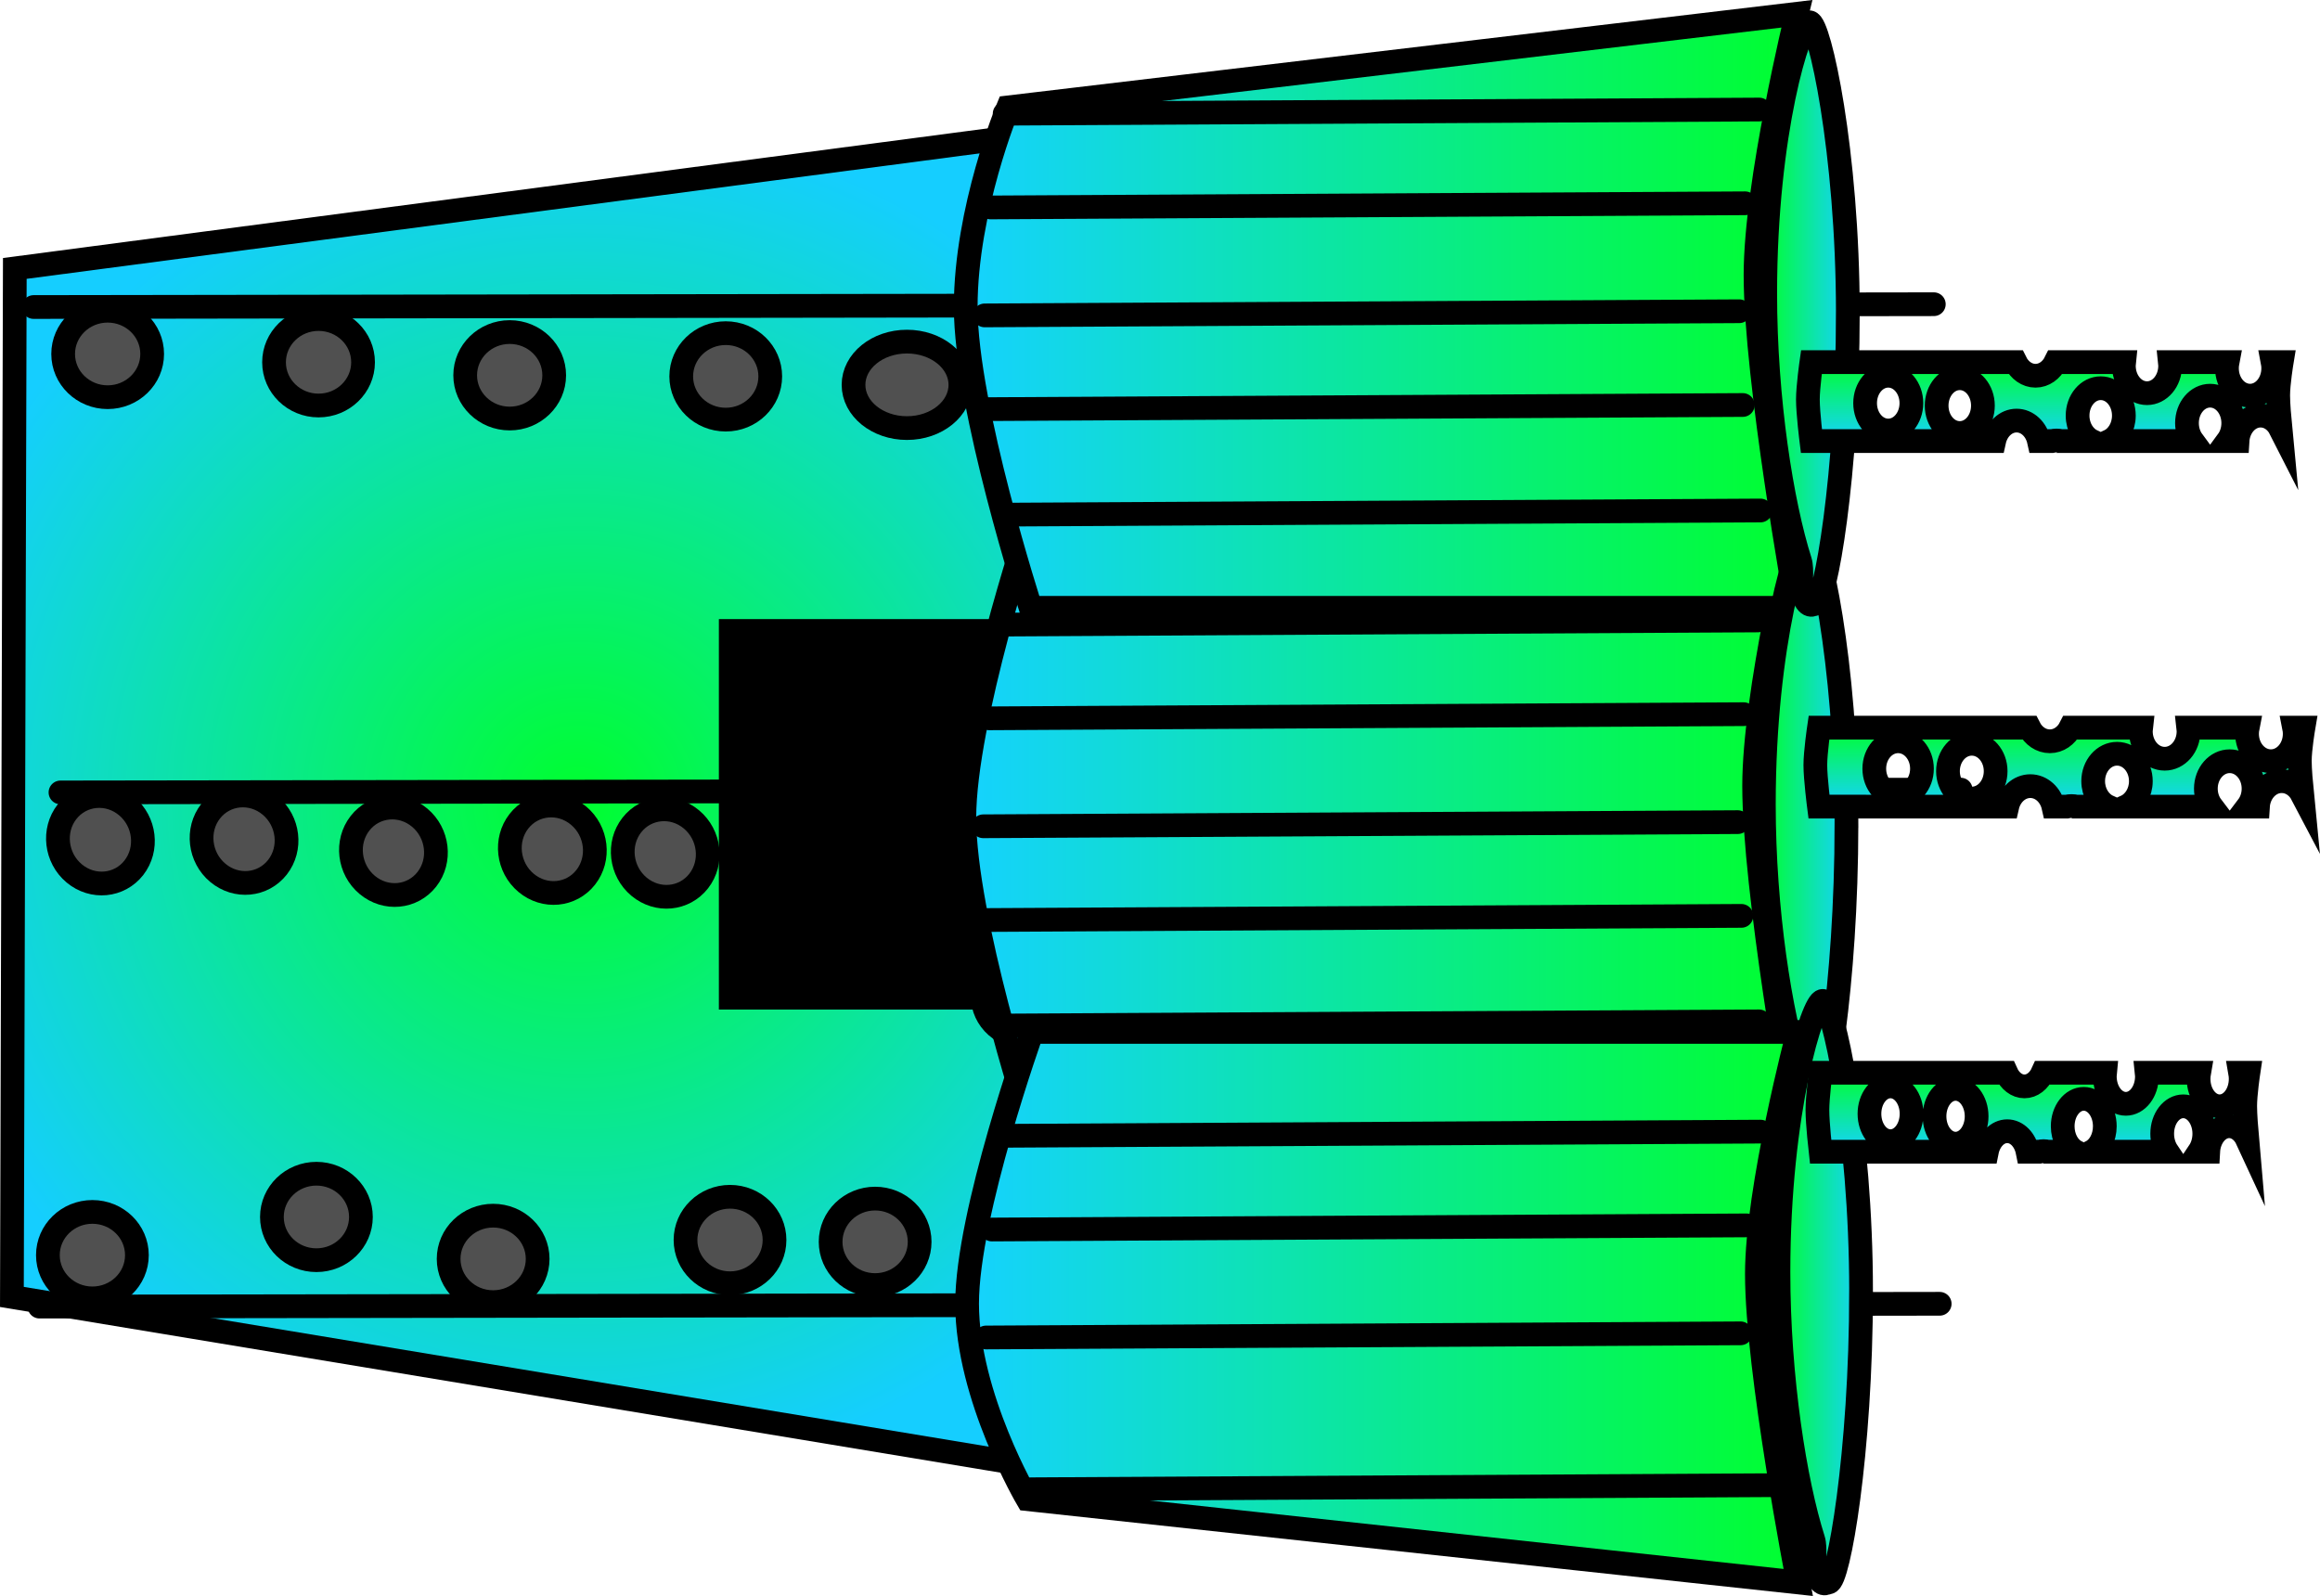 <svg version="1.1" xmlns="http://www.w3.org/2000/svg" xmlns:xlink="http://www.w3.org/1999/xlink" width="195.521" height="134.516" viewBox="0,0,195.521,134.516"><defs><radialGradient cx="188.923" cy="180.275" r="57.518" gradientUnits="userSpaceOnUse" id="color-1"><stop offset="0" stop-color="#00ff2e"/><stop offset="1" stop-color="#15ceff"/></radialGradient><linearGradient x1="221.455" y1="181.928" x2="291.499" y2="181.928" gradientUnits="userSpaceOnUse" id="color-2"><stop offset="0" stop-color="#15d2ff"/><stop offset="1" stop-color="#00ff2e"/></linearGradient><linearGradient x1="221.571" y1="138.868" x2="291.614" y2="138.868" gradientUnits="userSpaceOnUse" id="color-3"><stop offset="0" stop-color="#15d2ff"/><stop offset="1" stop-color="#00ff2e"/></linearGradient><linearGradient x1="288.834" y1="182.162" x2="295.797" y2="182.162" gradientUnits="userSpaceOnUse" id="color-4"><stop offset="0" stop-color="#00ff2e"/><stop offset="1" stop-color="#15d2ff"/></linearGradient><linearGradient x1="288.949" y1="139.102" x2="295.912" y2="139.102" gradientUnits="userSpaceOnUse" id="color-5"><stop offset="0" stop-color="#00ff2e"/><stop offset="1" stop-color="#15d2ff"/></linearGradient><linearGradient x1="221.687" y1="222.848" x2="291.73" y2="222.848" gradientUnits="userSpaceOnUse" id="color-6"><stop offset="0" stop-color="#15d2ff"/><stop offset="1" stop-color="#00ff2e"/></linearGradient><linearGradient x1="290.065" y1="221.582" x2="297.028" y2="221.582" gradientUnits="userSpaceOnUse" id="color-7"><stop offset="0" stop-color="#00ff2e"/><stop offset="1" stop-color="#15d2ff"/></linearGradient><linearGradient x1="312.512" y1="143.193" x2="312.512" y2="149.847" gradientUnits="userSpaceOnUse" id="color-8"><stop offset="0" stop-color="#00ff2e"/><stop offset="1" stop-color="#15d2ff"/></linearGradient><linearGradient x1="311.508" y1="203.089" x2="311.508" y2="209.743" gradientUnits="userSpaceOnUse" id="color-9"><stop offset="0" stop-color="#00ff2e"/><stop offset="1" stop-color="#15d2ff"/></linearGradient><linearGradient x1="313.742" y1="174.003" x2="313.742" y2="180.657" gradientUnits="userSpaceOnUse" id="color-10"><stop offset="0" stop-color="#00ff2e"/><stop offset="1" stop-color="#15d2ff"/></linearGradient></defs><g transform="translate(-140.184,-112.672)"><g data-paper-data="{&quot;isPaintingLayer&quot;:true}" fill-rule="nonzero" stroke="#000000" stroke-width="2" stroke-linejoin="miter" stroke-miterlimit="10" stroke-dasharray="" stroke-dashoffset="0" style="mix-blend-mode: normal"><path d="" fill="#7b0000" stroke-linecap="butt"/><path d="M141.187,221.983l0.245,-86.686l95.227,-12.54v115.036z" fill="url(#color-1)" stroke-linecap="butt"/><path d="M201.768,196.763v-30.911h34.458v30.911z" fill="#000000" stroke-linecap="butt"/><path d="M153.008,142.505c0,2.012 -1.679,3.644 -3.751,3.644c-2.072,0 -3.751,-1.631 -3.751,-3.644c0,-2.012 1.679,-3.644 3.751,-3.644c2.072,0 3.751,1.631 3.751,3.644z" fill="#505050" stroke-linecap="butt"/><path d="M170.781,143.206c0,2.012 -1.679,3.644 -3.751,3.644c-2.072,0 -3.751,-1.631 -3.751,-3.644c0,-2.012 1.679,-3.644 3.751,-3.644c2.072,0 3.751,1.631 3.751,3.644z" fill="#505050" stroke-linecap="butt"/><path d="M186.89,144.304c0,2.012 -1.679,3.644 -3.751,3.644c-2.072,0 -3.751,-1.631 -3.751,-3.644c0,-2.012 1.679,-3.644 3.751,-3.644c2.072,0 3.751,1.631 3.751,3.644z" fill="#505050" stroke-linecap="butt"/><path d="M205.098,144.396c0,2.012 -1.679,3.644 -3.751,3.644c-2.072,0 -3.751,-1.631 -3.751,-3.644c0,-2.012 1.679,-3.644 3.751,-3.644c2.072,0 3.751,1.631 3.751,3.644z" fill="#505050" stroke-linecap="butt"/><path d="M221.122,145.109c0,2.012 -2.016,3.644 -4.503,3.644c-2.487,0 -4.503,-1.631 -4.503,-3.644c0,-2.012 2.016,-3.644 4.503,-3.644c2.487,0 4.503,1.631 4.503,3.644z" fill="#505050" stroke-linecap="butt"/><path d="M241.554,189.557c0,2.012 -1.679,3.644 -3.751,3.644c-2.072,0 -3.751,-1.631 -3.751,-3.644c0,-2.012 1.679,-3.644 3.751,-3.644c2.072,0 3.751,1.631 3.751,3.644z" fill="#505050" stroke-linecap="butt"/><path d="M249.271,196.417c0,2.012 -1.679,3.644 -3.751,3.644c-2.072,0 -3.751,-1.631 -3.751,-3.644c0,-2.012 1.679,-3.644 3.751,-3.644c2.072,0 3.751,1.631 3.751,3.644z" fill="#505050" stroke-linecap="butt"/><path d="M213.937,213.696c2.072,0 3.751,1.631 3.751,3.644c0,2.012 -1.679,3.644 -3.751,3.644c-2.072,0 -3.751,-1.631 -3.751,-3.644c0,-2.012 1.679,-3.644 3.751,-3.644z" data-paper-data="{&quot;index&quot;:null}" fill="#505050" stroke-linecap="butt"/><path d="M201.707,213.542c2.072,0 3.751,1.631 3.751,3.644c0,2.012 -1.679,3.644 -3.751,3.644c-2.072,0 -3.751,-1.631 -3.751,-3.644c0,-2.012 1.679,-3.644 3.751,-3.644z" data-paper-data="{&quot;index&quot;:null}" fill="#505050" stroke-linecap="butt"/><path d="M181.744,215.134c2.072,0 3.751,1.631 3.751,3.644c0,2.012 -1.679,3.644 -3.751,3.644c-2.072,0 -3.751,-1.631 -3.751,-3.644c0,-2.012 1.679,-3.644 3.751,-3.644z" data-paper-data="{&quot;index&quot;:null}" fill="#505050" stroke-linecap="butt"/><path d="M166.85,211.599c2.072,0 3.751,1.631 3.751,3.644c0,2.012 -1.679,3.644 -3.751,3.644c-2.072,0 -3.751,-1.631 -3.751,-3.644c0,-2.012 1.679,-3.644 3.751,-3.644z" data-paper-data="{&quot;index&quot;:null}" fill="#505050" stroke-linecap="butt"/><path d="M147.971,214.818c2.072,0 3.751,1.631 3.751,3.644c0,2.012 -1.679,3.644 -3.751,3.644c-2.072,0 -3.751,-1.631 -3.751,-3.644c0,-2.012 1.679,-3.644 3.751,-3.644z" data-paper-data="{&quot;index&quot;:null}" fill="#505050" stroke-linecap="butt"/><path d="M238.268,159.039c2.072,0 3.751,1.631 3.751,3.644c0,2.012 -1.679,3.644 -3.751,3.644c-2.072,0 -3.751,-1.631 -3.751,-3.644c0,-2.012 1.679,-3.644 3.751,-3.644z" data-paper-data="{&quot;index&quot;:null}" fill="#505050" stroke-linecap="butt"/><path d="M230.766,160.065c2.072,0 3.751,1.631 3.751,3.644c0,2.012 -1.679,3.644 -3.751,3.644c-2.072,0 -3.751,-1.631 -3.751,-3.644c0,-2.012 1.679,-3.644 3.751,-3.644z" data-paper-data="{&quot;index&quot;:null}" fill="#505050" stroke-linecap="butt"/><path d="M265.43,171.449c1.547,1.313 1.803,3.64 0.571,5.196c-1.232,1.556 -3.485,1.753 -5.032,0.44c-1.547,-1.313 -1.803,-3.64 -0.571,-5.196c1.232,-1.556 3.485,-1.753 5.032,-0.44z" data-paper-data="{&quot;index&quot;:null}" fill="#505050" stroke-linecap="butt"/><path d="M252.788,171.527c1.547,1.313 1.803,3.64 0.571,5.196c-1.232,1.556 -3.485,1.753 -5.032,0.44c-1.547,-1.313 -1.803,-3.64 -0.571,-5.196c1.232,-1.556 3.485,-1.753 5.032,-0.44z" data-paper-data="{&quot;index&quot;:null}" fill="#505050" stroke-linecap="butt"/><path d="M243.277,171.137c1.547,1.313 1.803,3.64 0.571,5.196c-1.232,1.556 -3.485,1.753 -5.032,0.44c-1.547,-1.313 -1.803,-3.64 -0.571,-5.196c1.232,-1.556 3.485,-1.753 5.032,-0.44z" data-paper-data="{&quot;index&quot;:null}" fill="#505050" stroke-linecap="butt"/><path d="M229.373,198.881c-1.397,1.472 -3.734,1.599 -5.22,0.282c-1.486,-1.316 -1.558,-3.577 -0.161,-5.049c1.397,-1.472 3.734,-1.599 5.22,-0.282c1.486,1.316 1.558,3.577 0.161,5.049z" data-paper-data="{&quot;index&quot;:null}" fill="#505050" stroke-linecap="butt"/><path d="M146.438,186.286c-1.557,-1.302 -1.829,-3.626 -0.609,-5.192c1.221,-1.565 3.472,-1.779 5.029,-0.477c1.557,1.302 1.829,3.626 0.609,5.192c-1.221,1.565 -3.472,1.779 -5.029,0.477z" data-paper-data="{&quot;index&quot;:null}" fill="#505050" stroke-linecap="butt"/><path d="M158.542,186.239c-1.557,-1.302 -1.829,-3.626 -0.609,-5.192c1.221,-1.565 3.472,-1.779 5.029,-0.477c1.557,1.302 1.829,3.626 0.609,5.192c-1.221,1.565 -3.472,1.779 -5.029,0.477z" data-paper-data="{&quot;index&quot;:null}" fill="#505050" stroke-linecap="butt"/><path d="M171.132,187.256c-1.557,-1.302 -1.829,-3.626 -0.609,-5.192c1.221,-1.565 3.472,-1.779 5.029,-0.477c1.557,1.302 1.829,3.626 0.609,5.192c-1.221,1.565 -3.472,1.779 -5.029,0.477z" data-paper-data="{&quot;index&quot;:null}" fill="#505050" stroke-linecap="butt"/><path d="M184.524,187.085c-1.557,-1.302 -1.829,-3.626 -0.609,-5.192c1.221,-1.565 3.472,-1.779 5.029,-0.477c1.557,1.302 1.829,3.626 0.609,5.192c-1.221,1.565 -3.472,1.779 -5.029,0.477z" data-paper-data="{&quot;index&quot;:null}" fill="#505050" stroke-linecap="butt"/><path d="M194.038,187.406c-1.557,-1.302 -1.829,-3.626 -0.609,-5.192c1.221,-1.565 3.472,-1.779 5.029,-0.477c1.557,1.302 1.829,3.626 0.609,5.192c-1.221,1.565 -3.472,1.779 -5.029,0.477z" data-paper-data="{&quot;index&quot;:null}" fill="#505050" stroke-linecap="butt"/><path d="M145.281,179.461l160.142,-0.237" data-paper-data="{&quot;index&quot;:null}" fill="none" stroke-linecap="round"/><path d="M280.103,172.998c1.562,1.103 1.82,3.056 0.576,4.363c-1.244,1.307 -3.519,1.472 -5.082,0.369c-1.562,-1.103 -1.82,-3.056 -0.576,-4.363c1.244,-1.307 3.519,-1.472 5.082,-0.369z" data-paper-data="{&quot;index&quot;:null}" fill="#505050" stroke-linecap="butt"/><path d="M226.926,206.962c0,0 -5.471,-16.896 -5.471,-25.361c0,-8.217 5.471,-24.707 5.471,-24.707h64.572c0,0 -3.482,14.235 -3.482,22.018c0,8.784 3.482,28.049 3.482,28.049z" fill="url(#color-2)" stroke-linecap="butt"/><path d="M224.737,165.315l63.595,-0.35" fill="none" stroke-linecap="round"/><path d="M223.545,173.216l63.595,-0.35" fill="none" stroke-linecap="round"/><path d="M223.048,182.315l63.595,-0.35" fill="none" stroke-linecap="round"/><path d="M223.349,190.216l63.595,-0.35" fill="none" stroke-linecap="round"/><path d="M224.841,199.109l63.595,-0.35" fill="none" stroke-linecap="round"/><path d="M303.159,138.312l-160.142,0.237" data-paper-data="{&quot;index&quot;:null}" fill="none" stroke-linecap="round"/><path d="M227.042,163.902c0,0 -5.471,-16.896 -5.471,-25.361c0,-8.217 3.574,-16.818 3.574,-16.818l66.47,-7.889c0,0 -3.482,14.235 -3.482,22.018c0,8.784 3.482,28.049 3.482,28.049z" fill="url(#color-3)" stroke-linecap="butt"/><path d="M224.852,122.255l63.595,-0.35" fill="none" stroke-linecap="round"/><path d="M223.661,130.156l63.595,-0.35" fill="none" stroke-linecap="round"/><path d="M223.164,139.255l63.595,-0.35" fill="none" stroke-linecap="round"/><path d="M295.797,182.118c0,13.648 -1.911,24.505 -2.735,24.505c-0.198,0 -0.603,0.509 -1.104,-0.921c-0.215,-0.612 0.051,-1.935 -0.19,-2.693c-1.535,-4.824 -2.933,-13.588 -2.933,-22.546c0,-13.648 2.906,-22.851 3.73,-22.851c0.824,0 3.233,10.857 3.233,24.505z" fill="url(#color-4)" stroke-linecap="butt"/><path d="M223.464,147.157l63.595,-0.35" fill="none" stroke-linecap="round"/><path d="M224.956,156.049l63.595,-0.35" fill="none" stroke-linecap="round"/><path d="M295.912,139.058c0,13.648 -1.911,24.505 -2.735,24.505c-0.198,0 -0.603,0.509 -1.104,-0.921c-0.215,-0.612 0.051,-1.935 -0.19,-2.693c-1.535,-4.824 -2.933,-13.588 -2.933,-22.546c0,-13.648 2.906,-22.851 3.73,-22.851c0.824,0 3.233,10.857 3.233,24.505z" fill="url(#color-5)" stroke-linecap="butt"/><path d="M303.654,222.561l-160.142,0.237" data-paper-data="{&quot;index&quot;:null}" fill="none" stroke-linecap="round"/><path d="M226.778,239.029c0,0 -5.091,-8.64 -5.091,-16.484c0,-7.616 5.471,-22.897 5.471,-22.897h64.572c0,0 -3.482,13.193 -3.482,20.406c0,8.141 3.482,25.995 3.482,25.995z" fill="url(#color-6)" stroke-linecap="butt"/><path d="M224.968,208.401l63.595,-0.35" fill="none" stroke-linecap="round"/><path d="M287.372,215.952l-63.595,0.35" fill="none" stroke-linecap="round"/><path d="M286.874,225.051l-63.595,0.35" fill="none" stroke-linecap="round"/><path d="M227.072,238.195l63.595,-0.35" fill="none" stroke-linecap="round"/><path d="M297.028,221.538c0,13.648 -1.911,24.505 -2.735,24.505c-0.198,0 -0.603,0.509 -1.104,-0.921c-0.215,-0.612 0.051,-1.935 -0.19,-2.693c-1.535,-4.824 -2.933,-13.588 -2.933,-22.546c0,-13.648 2.906,-22.851 3.73,-22.851c0.824,0 3.233,10.857 3.233,24.505z" fill="url(#color-7)" stroke-linecap="butt"/><path d="M292.842,149.847c0,0 -0.296,-2.366 -0.296,-3.502c0,-1.078 0.296,-3.152 0.296,-3.152h17.201c0.338,0.687 0.967,1.148 1.686,1.148c0.72,0 1.348,-0.462 1.686,-1.148h5.777c-0.011,0.101 -0.017,0.204 -0.017,0.309c0,1.275 0.873,2.309 1.95,2.309c1.077,0 1.95,-1.034 1.95,-2.309c0,-0.105 -0.006,-0.208 -0.017,-0.309h4.854c-0.032,0.167 -0.049,0.34 -0.049,0.518c0,1.275 0.873,2.309 1.95,2.309c1.077,0 1.95,-1.034 1.95,-2.309c0,-0.178 -0.017,-0.352 -0.049,-0.518h0.763c0,0 -0.296,1.794 -0.296,2.802c0,0.706 0.105,1.943 0.19,2.825c-0.341,-0.671 -0.962,-1.119 -1.672,-1.119c-1.031,0 -1.875,0.947 -1.946,2.147h-0.839c0.299,-0.406 0.48,-0.937 0.48,-1.517c0,-1.275 -0.873,-2.309 -1.95,-2.309c-1.077,0 -1.95,1.034 -1.95,2.309c0,0.581 0.181,1.112 0.48,1.517h-7.03c0.721,-0.339 1.231,-1.173 1.231,-2.147c0,-1.275 -0.873,-2.309 -1.95,-2.309c-1.077,0 -1.95,1.034 -1.95,2.309c0,0.975 0.51,1.808 1.231,2.147h-2.607c-0.128,-0.031 -0.261,-0.048 -0.397,-0.048c-0.136,0 -0.269,0.017 -0.397,0.048h-1.084c-0.218,-0.994 -0.98,-1.727 -1.888,-1.727c-0.907,0 -1.67,0.734 -1.888,1.727zM299.319,148.959c1.077,0 1.95,-1.034 1.95,-2.309c0,-1.275 -0.873,-2.309 -1.95,-2.309c-1.077,0 -1.95,1.034 -1.95,2.309c0,1.275 0.873,2.309 1.95,2.309zM305.347,149.169c1.077,0 1.95,-1.034 1.95,-2.309c0,-1.275 -0.873,-2.309 -1.95,-2.309c-1.077,0 -1.95,1.034 -1.95,2.309c0,1.275 0.873,2.309 1.95,2.309z" fill="url(#color-8)" stroke-linecap="butt"/><path d="M293.618,209.743c0,0 -0.269,-2.366 -0.269,-3.502c0,-1.078 0.269,-3.152 0.269,-3.152h15.645c0.307,0.687 0.879,1.148 1.534,1.148c0.655,0 1.226,-0.462 1.534,-1.148h5.255c-0.01,0.101 -0.016,0.204 -0.016,0.309c0,1.275 0.794,2.309 1.774,2.309c0.98,0 1.774,-1.034 1.774,-2.309c0,-0.105 -0.005,-0.208 -0.016,-0.309h4.415c-0.029,0.167 -0.045,0.34 -0.045,0.518c0,1.275 0.794,2.309 1.774,2.309c0.98,0 1.774,-1.034 1.774,-2.309c0,-0.178 -0.016,-0.352 -0.045,-0.518h0.694c0,0 -0.269,1.794 -0.269,2.802c0,0.706 0.096,1.943 0.173,2.825c-0.31,-0.671 -0.875,-1.119 -1.521,-1.119c-0.938,0 -1.706,0.947 -1.77,2.147h-0.764c0.272,-0.406 0.437,-0.937 0.437,-1.517c0,-1.275 -0.794,-2.309 -1.774,-2.309c-0.98,0 -1.774,1.034 -1.774,2.309c0,0.581 0.165,1.112 0.437,1.517h-6.394c0.656,-0.339 1.12,-1.173 1.12,-2.147c0,-1.275 -0.794,-2.309 -1.774,-2.309c-0.98,0 -1.774,1.034 -1.774,2.309c0,0.975 0.464,1.808 1.12,2.147h-2.371c-0.117,-0.031 -0.237,-0.048 -0.361,-0.048c-0.124,0 -0.245,0.017 -0.361,0.048h-0.986c-0.198,-0.994 -0.892,-1.727 -1.717,-1.727c-0.825,0 -1.519,0.734 -1.717,1.727zM299.509,208.856c0.98,0 1.774,-1.034 1.774,-2.309c0,-1.275 -0.794,-2.309 -1.774,-2.309c-0.98,0 -1.774,1.034 -1.774,2.309c0,1.275 0.794,2.309 1.774,2.309zM304.992,209.066c0.98,0 1.774,-1.034 1.774,-2.309c0,-1.275 -0.794,-2.309 -1.774,-2.309c-0.98,0 -1.774,1.034 -1.774,2.309c0,1.275 0.794,2.309 1.774,2.309z" fill="url(#color-9)" stroke-linecap="butt"/><path d="M293.479,180.657c0,0 -0.305,-2.366 -0.305,-3.502c0,-1.078 0.305,-3.152 0.305,-3.152h17.72c0.348,0.687 0.996,1.148 1.737,1.148c0.741,0 1.389,-0.462 1.737,-1.148h5.952c-0.012,0.101 -0.018,0.204 -0.018,0.309c0,1.275 0.899,2.309 2.009,2.309c1.11,0 2.009,-1.034 2.009,-2.309c0,-0.105 -0.006,-0.208 -0.018,-0.309h5c-0.033,0.167 -0.051,0.34 -0.051,0.518c0,1.275 0.899,2.309 2.009,2.309c1.11,0 2.009,-1.034 2.009,-2.309c0,-0.178 -0.018,-0.352 -0.051,-0.518h0.786c0,0 -0.305,1.794 -0.305,2.802c0,0.706 0.109,1.943 0.196,2.825c-0.352,-0.671 -0.991,-1.119 -1.722,-1.119c-1.062,0 -1.932,0.947 -2.004,2.147h-0.865c0.308,-0.406 0.495,-0.937 0.495,-1.517c0,-1.275 -0.899,-2.309 -2.009,-2.309c-1.11,0 -2.009,1.034 -2.009,2.309c0,0.581 0.187,1.112 0.495,1.517h-7.242c0.743,-0.339 1.268,-1.173 1.268,-2.147c0,-1.275 -0.899,-2.309 -2.009,-2.309c-1.11,0 -2.009,1.034 -2.009,2.309c0,0.975 0.525,1.808 1.268,2.147h-2.686c-0.132,-0.031 -0.269,-0.048 -0.409,-0.048c-0.14,0 -0.277,0.017 -0.409,0.048h-1.116c-0.224,-0.994 -1.01,-1.727 -1.945,-1.727c-0.935,0 -1.72,0.734 -1.945,1.727zM300.151,179.769c1.11,0 2.009,-1.034 2.009,-2.309c0,-1.275 -0.899,-2.309 -2.009,-2.309c-1.11,0 -2.009,1.034 -2.009,2.309c0,1.275 0.899,2.309 2.009,2.309zM306.361,179.979c1.11,0 2.009,-1.034 2.009,-2.309c0,-1.275 -0.899,-2.309 -2.009,-2.309c-1.11,0 -2.009,1.034 -2.009,2.309c0,1.275 0.899,2.309 2.009,2.309z" fill="url(#color-10)" stroke-linecap="butt"/></g></g></svg>